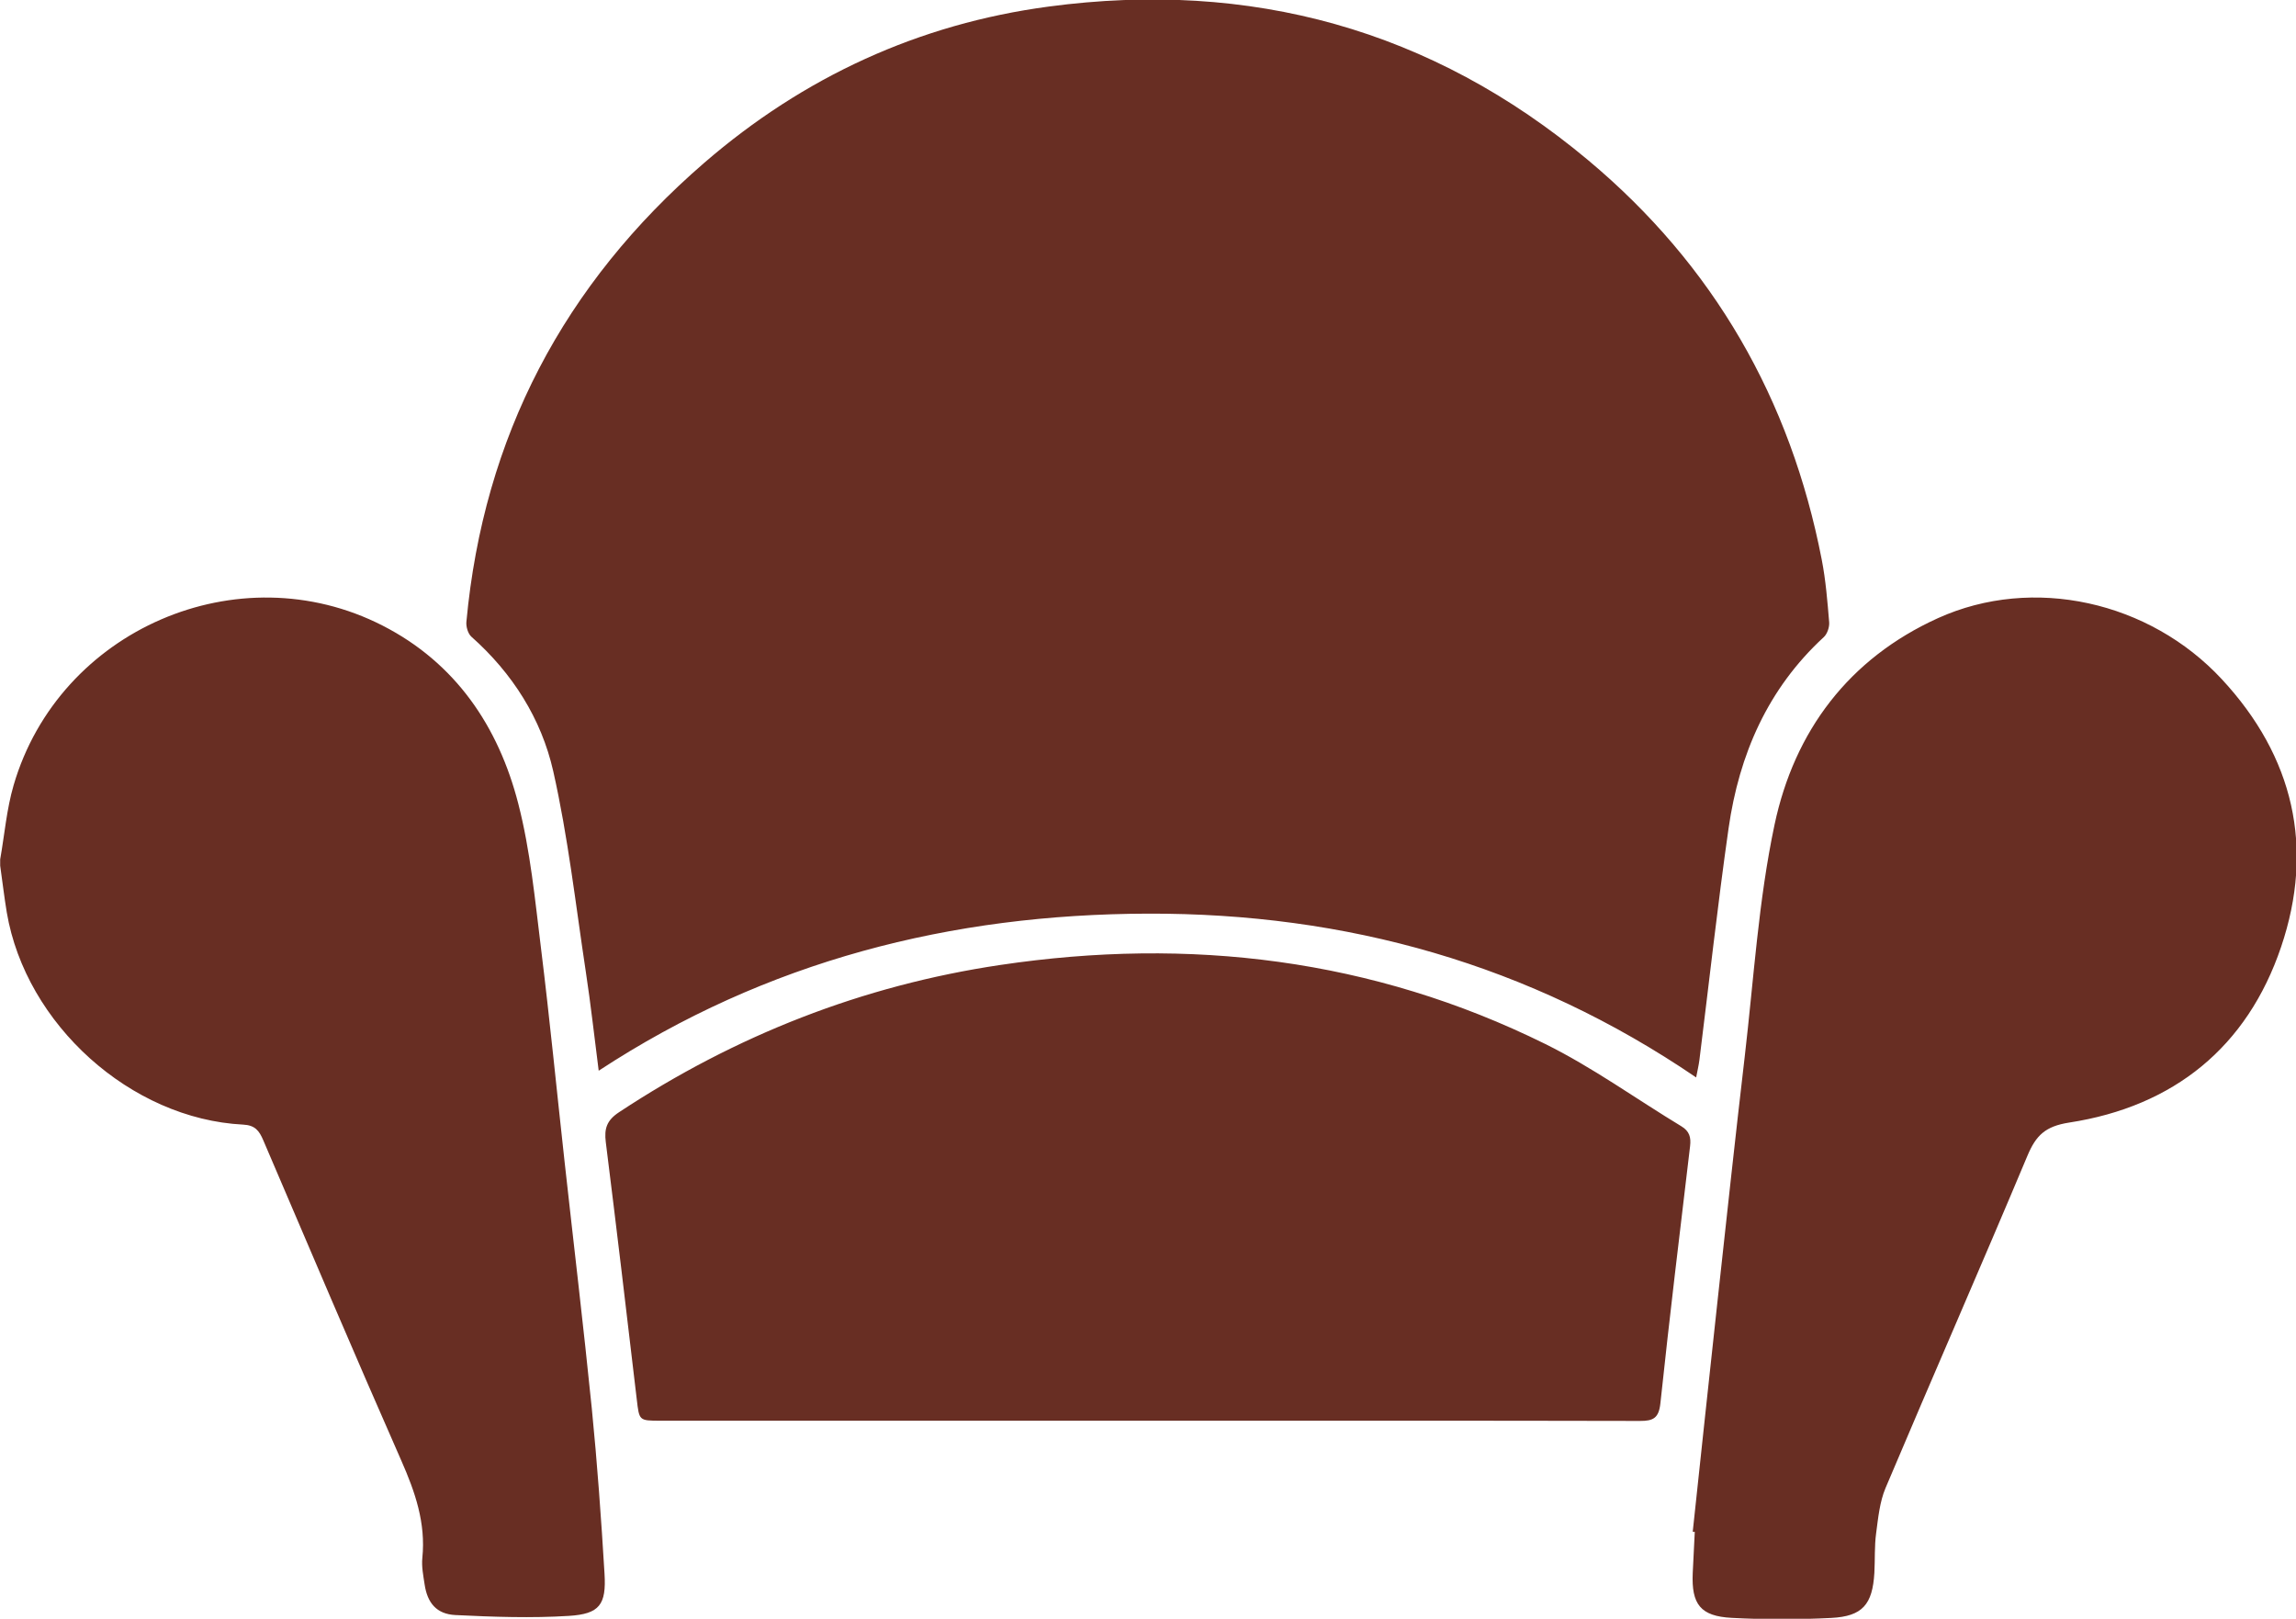 <?xml version="1.0" encoding="utf-8"?>
<!-- Generator: Adobe Illustrator 17.0.0, SVG Export Plug-In . SVG Version: 6.00 Build 0)  -->
<!DOCTYPE svg PUBLIC "-//W3C//DTD SVG 1.1//EN" "http://www.w3.org/Graphics/SVG/1.1/DTD/svg11.dtd">
<svg version="1.1" id="图层_1" xmlns="http://www.w3.org/2000/svg" xmlns:xlink="http://www.w3.org/1999/xlink" x="0px" y="0px"
	 width="38.25px" height="26.97px" viewBox="0 0 38.25 26.97" enable-background="new 0 0 38.25 26.97" xml:space="preserve">
<path fill="#682E23" d="M38.002,15.776c-0.564,1.668-1.787,2.659-3.531,2.927c-0.397,0.062-0.552,0.213-0.694,0.55
	c-0.776,1.85-1.583,3.688-2.364,5.536c-0.099,0.234-0.124,0.503-0.158,0.759c-0.029,0.216-0.017,0.438-0.029,0.657
	c-0.031,0.526-0.196,0.724-0.718,0.751c-0.551,0.028-1.106,0.028-1.657-0.001c-0.523-0.027-0.674-0.226-0.651-0.748
	c0.01-0.228,0.022-0.456,0.034-0.684c-0.012-0.001-0.023-0.002-0.034-0.003c0.138-1.291,0.275-2.581,0.416-3.871
	c0.148-1.351,0.293-2.703,0.451-4.052c0.15-1.288,0.228-2.593,0.496-3.857c0.33-1.558,1.237-2.768,2.722-3.441
	c1.585-0.717,3.524-0.281,4.729,1.017C38.213,12.607,38.561,14.123,38.002,15.776z M28.797,13.8
	c-0.183,1.284-0.325,2.574-0.486,3.862c-0.011,0.086-0.032,0.172-0.054,0.289c-2.774-1.89-5.837-2.739-9.133-2.729
	c-3.274,0.009-6.352,0.782-9.15,2.617c-0.073-0.563-0.132-1.109-0.215-1.651c-0.169-1.116-0.295-2.243-0.543-3.342
	c-0.198-0.872-0.678-1.63-1.363-2.238c-0.057-0.051-0.091-0.168-0.083-0.249c0.286-3.084,1.626-5.626,3.962-7.646
	c1.656-1.432,3.577-2.316,5.741-2.604c3.355-0.447,6.374,0.376,8.985,2.56c2.091,1.749,3.372,3.983,3.891,6.654
	c0.067,0.343,0.095,0.695,0.124,1.045c0.006,0.081-0.032,0.194-0.09,0.247C29.448,11.476,28.973,12.571,28.797,13.8z M9.013,15.801
	c0.146,1.184,0.262,2.372,0.393,3.558c0.151,1.369,0.315,2.737,0.453,4.107c0.091,0.917,0.157,1.836,0.212,2.755
	c0.031,0.513-0.082,0.669-0.593,0.701c-0.628,0.039-1.262,0.017-1.892-0.014c-0.314-0.016-0.466-0.202-0.512-0.509
	c-0.022-0.147-0.053-0.299-0.038-0.444c0.059-0.581-0.12-1.097-0.35-1.619c-0.781-1.773-1.538-3.557-2.3-5.338
	c-0.067-0.157-0.135-0.251-0.335-0.261c-1.872-0.094-3.622-1.671-3.938-3.535c-0.043-0.259-0.073-0.519-0.11-0.779
	c0-0.035,0-0.07,0-0.105c0.073-0.413,0.107-0.836,0.224-1.236c0.756-2.59,3.744-3.887,6.147-2.659
	c1.216,0.622,1.929,1.679,2.26,2.966C8.836,14.174,8.913,14.993,9.013,15.801z M16.665,16.077c3.151-0.469,6.2-0.105,9.075,1.315
	c0.79,0.39,1.514,0.915,2.271,1.373c0.134,0.081,0.162,0.183,0.145,0.329c-0.17,1.428-0.343,2.857-0.495,4.288
	c-0.027,0.247-0.12,0.293-0.342,0.292c-2.733-0.006-5.466-0.004-8.199-0.004c-2.707,0-5.414,0-8.121,0
	c-0.356,0-0.349-0.002-0.391-0.357c-0.168-1.429-0.337-2.857-0.516-4.285c-0.028-0.225,0.016-0.362,0.22-0.497
	C12.252,17.25,14.37,16.418,16.665,16.077z"/>
</svg>
